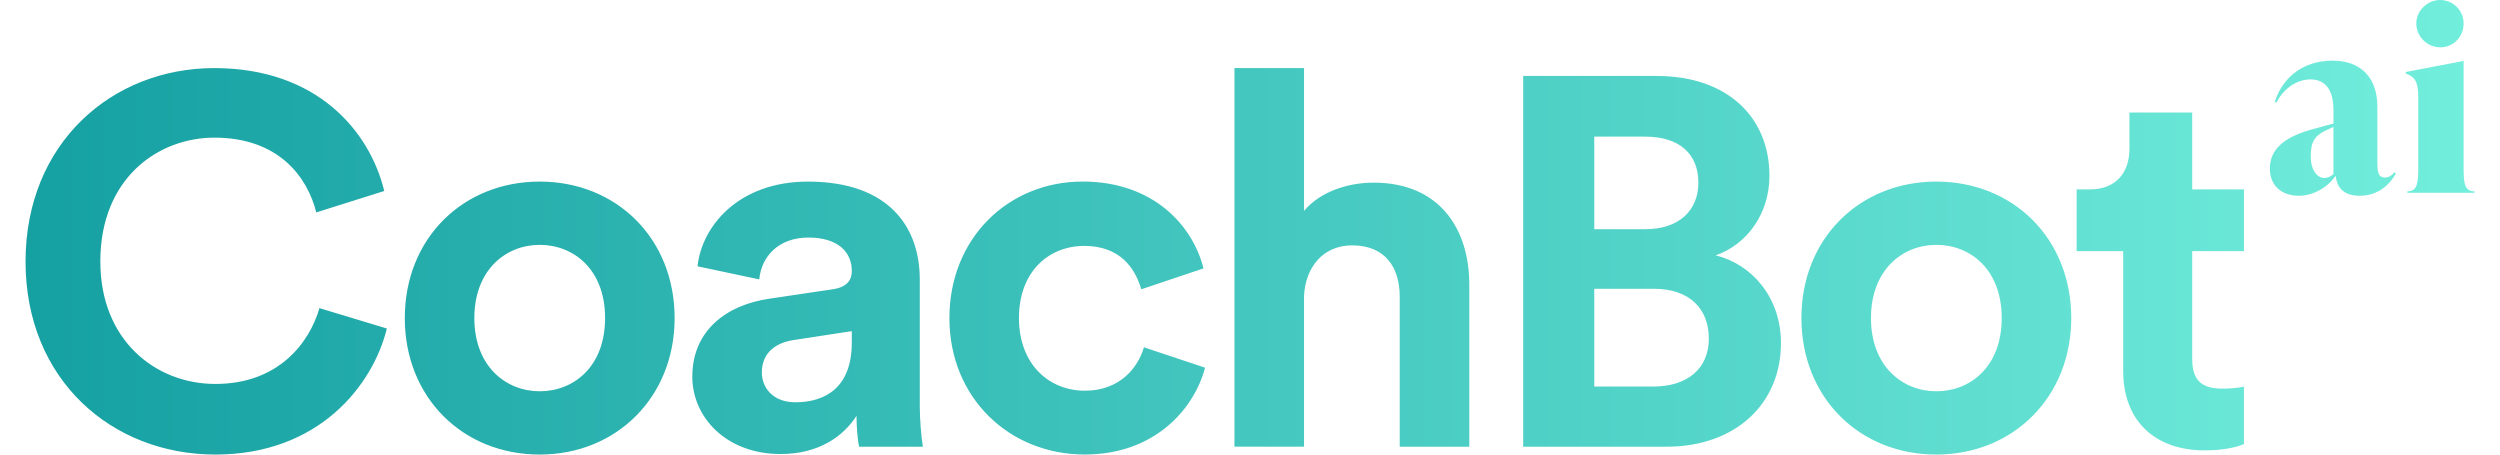 <svg width="88" height="16" viewBox="0 0 88 16" fill="none" xmlns="http://www.w3.org/2000/svg">
<path d="M3.531 9.208C3.531 6.244 5.593 4.845 7.543 4.845C9.807 4.845 10.82 6.226 11.133 7.477L13.526 6.723C13.01 4.606 11.152 2.397 7.543 2.397C3.935 2.397 0.899 5.048 0.899 9.208C0.899 13.368 3.936 16 7.58 16C11.225 16 13.121 13.57 13.618 11.564L11.244 10.846C10.894 12.061 9.808 13.515 7.581 13.515C5.483 13.515 3.532 11.987 3.532 9.207M21.299 11.196C21.299 12.908 20.194 13.773 18.998 13.773C17.802 13.773 16.697 12.889 16.697 11.196C16.697 9.503 17.802 8.619 18.998 8.619C20.194 8.619 21.299 9.485 21.299 11.196ZM23.747 11.196C23.747 8.398 21.704 6.392 18.998 6.392C16.292 6.392 14.249 8.398 14.249 11.196C14.249 13.994 16.292 16 18.998 16C21.704 16 23.747 13.975 23.747 11.196ZM29.983 12.061C29.983 13.663 29.026 14.16 27.995 14.16C27.203 14.16 26.817 13.644 26.817 13.111C26.817 12.411 27.314 12.061 27.94 11.969L29.983 11.656V12.061ZM30.24 15.724H32.486C32.431 15.411 32.376 14.767 32.376 14.288V9.834C32.376 8.012 31.308 6.392 28.437 6.392C26.007 6.392 24.7 7.956 24.554 9.374L26.726 9.834C26.799 9.043 27.389 8.362 28.456 8.362C29.523 8.362 29.984 8.895 29.984 9.54C29.984 9.853 29.818 10.111 29.303 10.184L27.075 10.515C25.566 10.736 24.369 11.638 24.369 13.258C24.369 14.675 25.548 15.982 27.48 15.982C28.824 15.982 29.689 15.356 30.149 14.638C30.149 14.988 30.186 15.485 30.241 15.724M35.867 11.196C35.867 9.558 36.916 8.656 38.168 8.656C39.419 8.656 39.953 9.429 40.173 10.183L42.364 9.447C41.978 7.919 40.579 6.391 38.112 6.391C35.481 6.391 33.419 8.397 33.419 11.195C33.419 13.993 35.517 15.999 38.186 15.999C40.597 15.999 42.014 14.453 42.419 12.943L40.266 12.225C40.063 12.924 39.437 13.753 38.186 13.753C36.934 13.753 35.867 12.832 35.867 11.194M49.27 15.724H51.719V10.018C51.719 8.031 50.651 6.429 48.35 6.429C47.484 6.429 46.49 6.724 45.902 7.423V2.397H43.453V15.723H45.902V10.404C45.957 9.41 46.565 8.637 47.595 8.637C48.773 8.637 49.27 9.428 49.27 10.441V15.723L49.27 15.724ZM60.151 11.914C60.151 12.963 59.415 13.607 58.181 13.607H56.119V10.165H58.217C59.487 10.165 60.15 10.883 60.15 11.914M59.783 6.429C59.783 7.423 59.084 8.067 57.923 8.067H56.119V4.809H57.904C59.138 4.809 59.782 5.435 59.782 6.429M60.39 8.987C61.476 8.619 62.285 7.533 62.285 6.189C62.285 4.164 60.849 2.674 58.31 2.674H53.616V15.724H58.66C61.108 15.724 62.69 14.197 62.69 12.079C62.69 10.46 61.659 9.3 60.39 8.987ZM70.46 11.196C70.46 12.908 69.356 13.773 68.159 13.773C66.963 13.773 65.858 12.889 65.858 11.196C65.858 9.503 66.963 8.619 68.159 8.619C69.356 8.619 70.46 9.485 70.46 11.196ZM72.908 11.196C72.908 8.398 70.865 6.392 68.159 6.392C65.453 6.392 63.41 8.398 63.41 11.196C63.41 13.994 65.453 16 68.159 16C70.865 16 72.908 13.975 72.908 11.196ZM77.607 15.853C78.325 15.853 78.766 15.724 78.987 15.632V13.607C78.859 13.644 78.527 13.68 78.233 13.68C77.534 13.68 77.165 13.423 77.165 12.631V8.839H78.988V6.667H77.165V3.961H74.957V5.231C74.957 6.041 74.516 6.667 73.558 6.667H73.098V8.839H74.736V13.055C74.736 14.803 75.84 15.853 77.607 15.853ZM82.138 6.127C82.033 6.223 81.92 6.266 81.816 6.266C81.573 6.266 81.339 5.997 81.339 5.511C81.339 4.99 81.46 4.764 81.981 4.539L82.137 4.47V6.127H82.138ZM84.333 6.101L84.281 6.066C84.23 6.127 84.126 6.249 83.952 6.249C83.683 6.249 83.683 5.997 83.683 5.641V3.749C83.683 2.725 83.093 2.135 82.104 2.135C81.115 2.135 80.36 2.682 80.073 3.584L80.126 3.61C80.352 3.177 80.794 2.795 81.332 2.795C82.138 2.795 82.138 3.663 82.138 3.906V4.348L81.375 4.557C80.368 4.834 79.899 5.276 79.899 5.937C79.899 6.526 80.307 6.891 80.923 6.891C81.435 6.891 81.939 6.588 82.216 6.188C82.251 6.509 82.407 6.891 83.067 6.891C83.796 6.891 84.195 6.379 84.334 6.101M86.719 0.824C86.719 0.372 86.346 0 85.895 0C85.444 0 85.054 0.373 85.054 0.824C85.054 1.275 85.427 1.666 85.895 1.666C86.363 1.666 86.719 1.293 86.719 0.824ZM87.101 6.787V6.735C86.745 6.735 86.719 6.44 86.719 5.884V2.152H86.685L84.681 2.534V2.586C84.975 2.69 85.123 2.846 85.123 3.402V5.883C85.123 6.438 85.097 6.734 84.741 6.734V6.786H87.101V6.787Z" fill="url(#paint0_linear_3872_25590)"/>
<defs>
<linearGradient id="paint0_linear_3872_25590" x1="0.899" y1="8" x2="87.101" y2="8" gradientUnits="userSpaceOnUse">
<stop stop-color="#15A0A2"/>
<stop offset="1" stop-color="#72EEDC"/>
</linearGradient>
</defs>
</svg>
